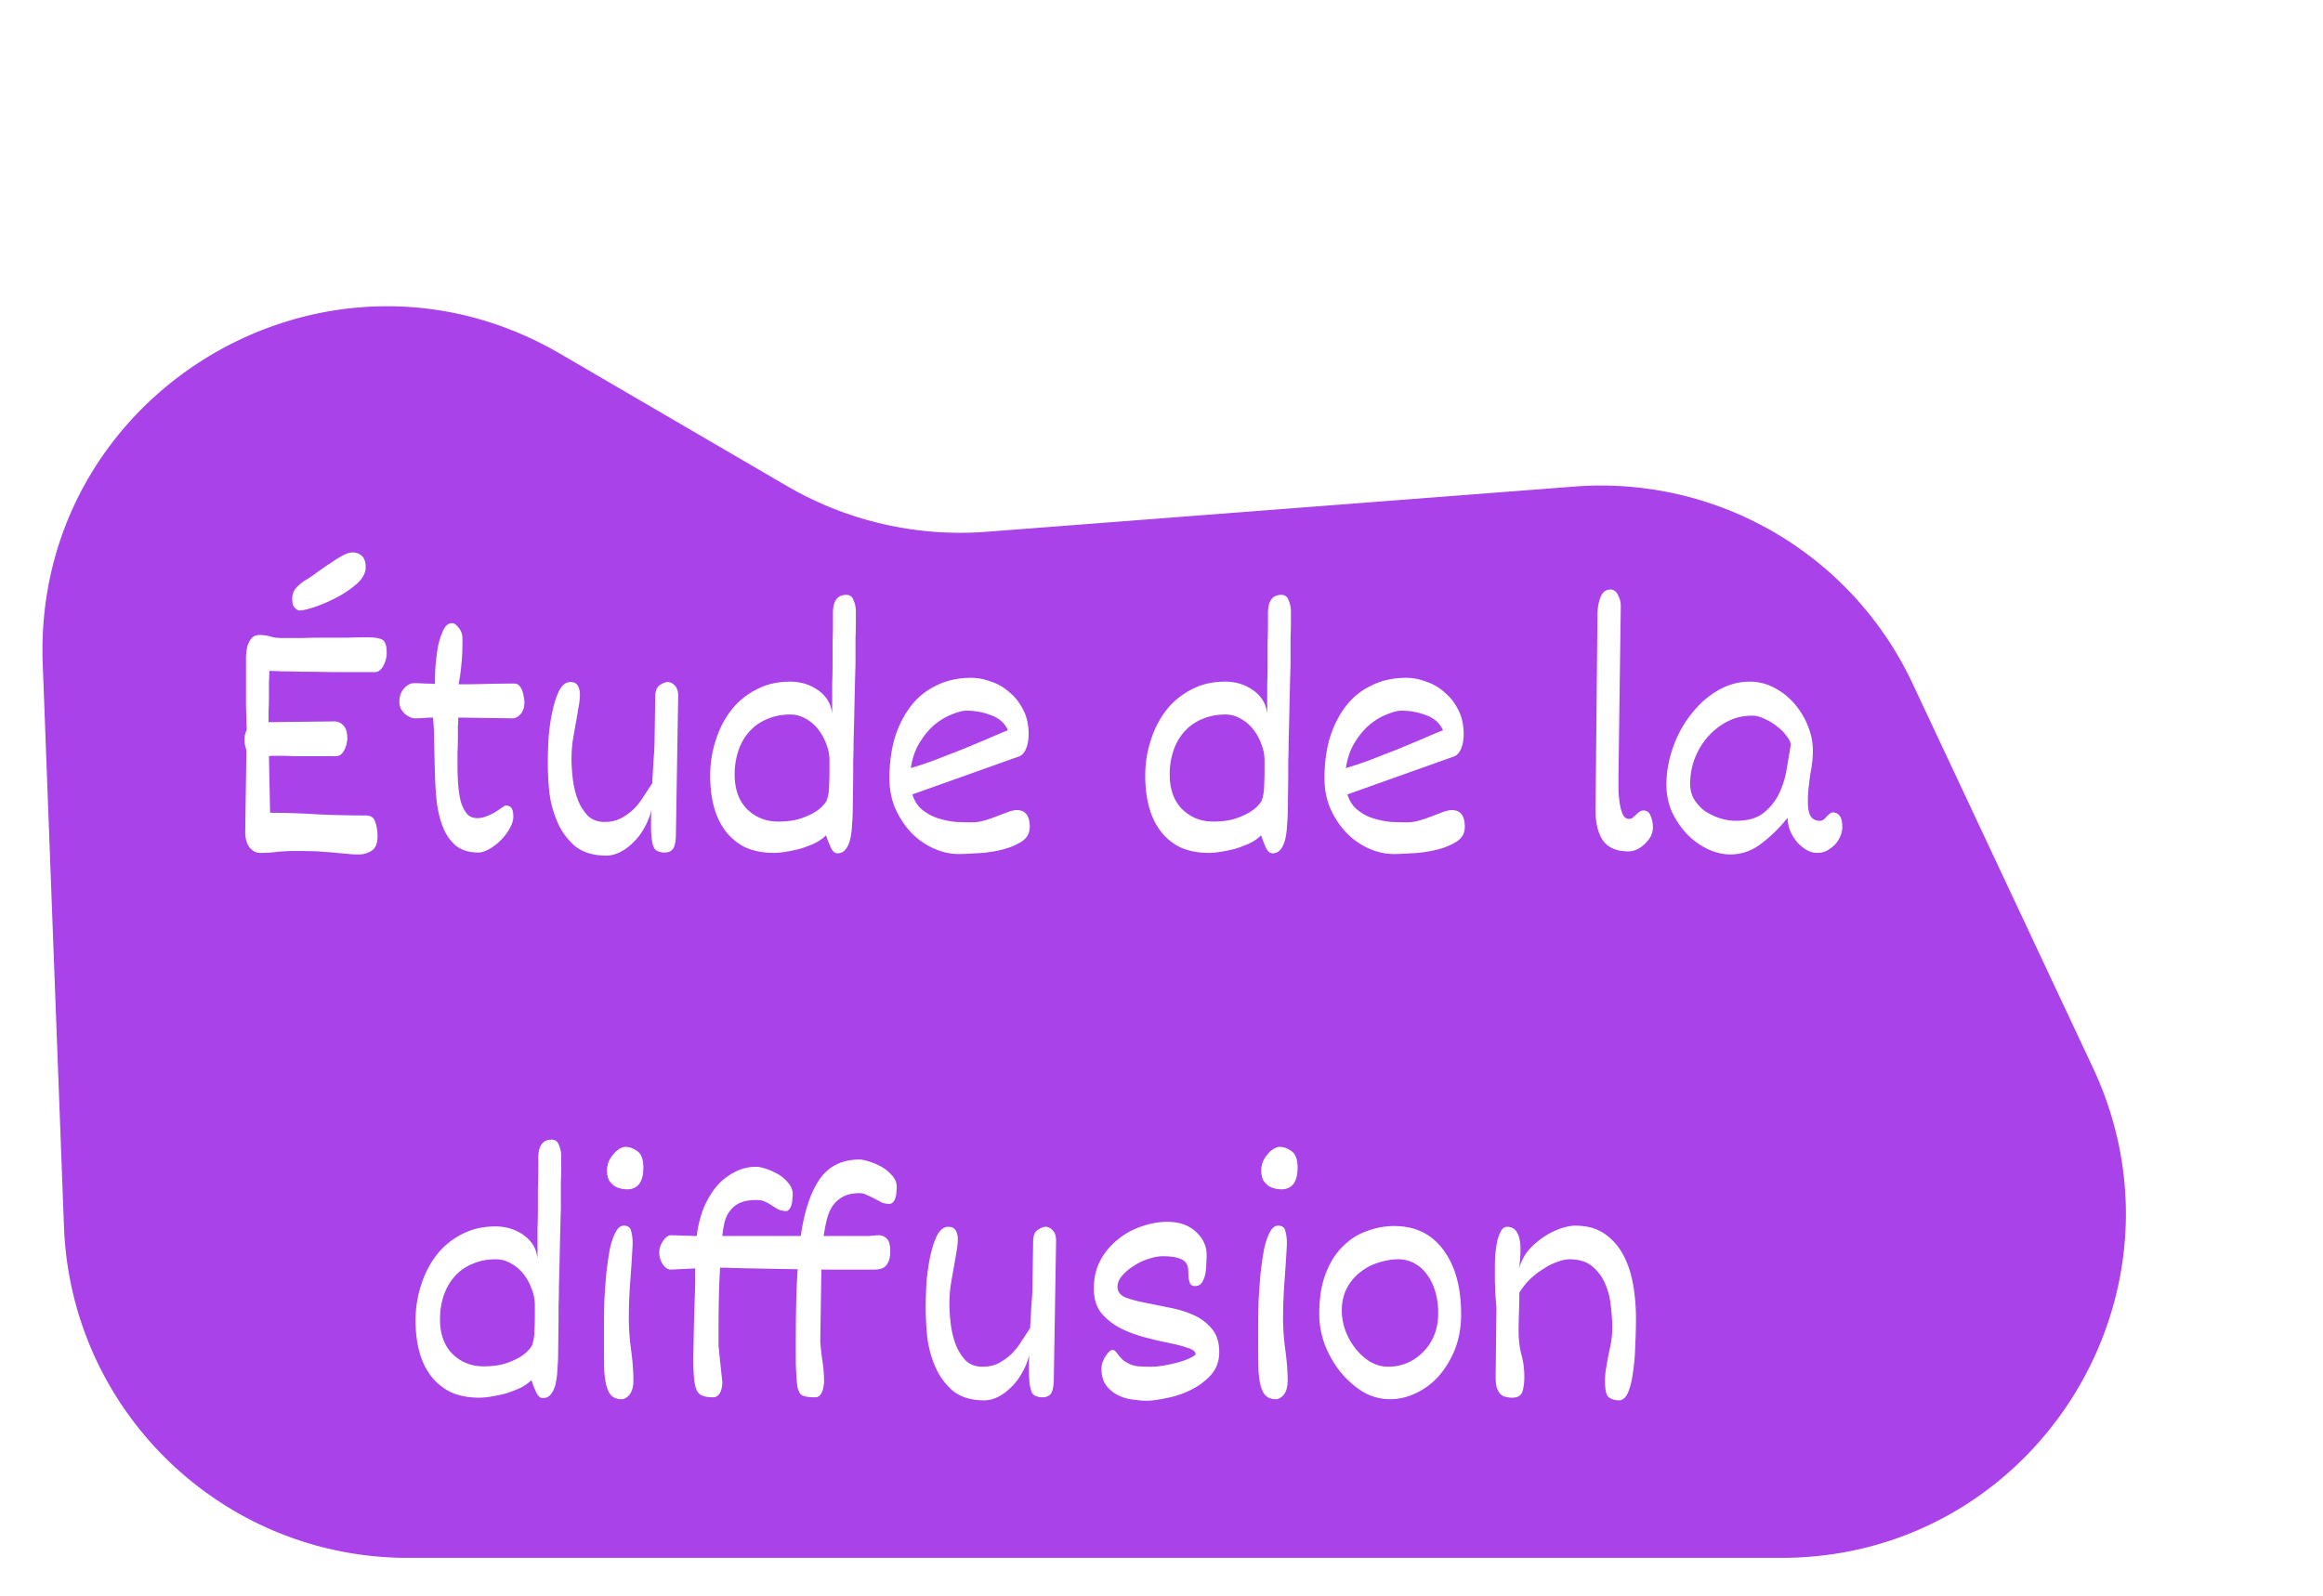 <svg xmlns="http://www.w3.org/2000/svg" width="243" height="167" fill="none" viewBox="0 0 243 167">
  <g filter="url(#a)">
    <path fill="#A942E9" d="M4.47 65.46C3.4 37.09 34.06 18.702 58.584 33.008l23.714 13.834a36.001 36.001 0 0 0 20.901 4.798l61.513-4.732a36 36 0 0 1 35.35 20.6l18.866 40.199C230.132 131.579 212.71 159 186.338 159H42.668c-19.355 0-35.245-15.302-35.975-34.642L4.47 65.461Z"/>
  </g>
  <path fill="#fff" d="M25.773 78.72c0-.213-.04-.427-.12-.64a2.975 2.975 0 0 1-.08-.72c0-.107.014-.253.04-.44a8.1 8.1 0 0 1 .2-.6c-.026-.533-.053-1.413-.08-2.64v-5.04c.027-.4.08-.76.16-1.08.107-.32.254-.587.44-.8.187-.213.467-.32.84-.32.4 0 .774.053 1.12.16.374.107.774.16 1.2.16h2.04c.774-.027 1.56-.04 2.36-.04h2.4a59.97 59.97 0 0 1 2.04-.04c.8 0 1.347.08 1.64.24.32.16.48.627.48 1.4 0 .453-.12.907-.36 1.36-.24.427-.533.64-.88.64h-4.6c-1.253-.027-2.32-.04-3.2-.04a68.604 68.604 0 0 0-2.04-.04c-.506-.027-.906-.04-1.2-.04 0 .293-.013.68-.04 1.16v1.52c0 .507-.013 1-.04 1.48v1.2l6.88-.08c.374 0 .694.147.96.44.267.267.4.733.4 1.4 0 .107-.026.267-.08.48a1.979 1.979 0 0 1-.2.6c-.08.187-.2.36-.36.52a.848.848 0 0 1-.56.2h-4.44c-.48-.027-.88-.04-1.2-.04h-.72c-.346 0-.56.013-.64.04l.12 5.92c1.6 0 3.227.053 4.88.16 1.654.08 3.36.12 5.12.12.534 0 .867.227 1 .68.16.453.24.947.24 1.48 0 .747-.2 1.253-.6 1.52-.4.267-.853.4-1.36.4-.506 0-.96-.027-1.36-.08-.4-.027-.826-.067-1.28-.12-.453-.027-1-.067-1.64-.12-.64-.027-1.453-.04-2.44-.04-.56 0-1.133.027-1.72.08-.586.08-1.213.12-1.88.12-.453 0-.84-.213-1.16-.64-.293-.453-.426-1.027-.4-1.72l.12-8.16Zm5.56-14.84a.717.717 0 0 1-.4-.2.996.996 0 0 1-.28-.36c-.053-.16-.08-.387-.08-.68 0-.453.134-.827.4-1.12.267-.293.56-.547.88-.76.427-.24.867-.533 1.32-.88.48-.347.947-.667 1.4-.96.454-.32.88-.587 1.28-.8.4-.213.747-.32 1.04-.32.374 0 .694.12.96.36.267.24.4.64.4 1.2 0 .587-.306 1.16-.92 1.72a11.366 11.366 0 0 1-2.12 1.44c-.773.4-1.546.733-2.32 1-.746.24-1.266.36-1.56.36ZM50.057 89.2c-.96 0-1.733-.227-2.32-.68-.586-.48-1.04-1.107-1.36-1.88-.32-.773-.546-1.653-.68-2.64-.106-.987-.173-2-.2-3.04-.026-1.067-.053-2.107-.08-3.12 0-1.013-.04-1.933-.12-2.76-.293 0-.6.013-.92.04-.32.027-.666.04-1.04.04-.106 0-.253-.04-.44-.12a3.948 3.948 0 0 1-.52-.32 3.143 3.143 0 0 1-.44-.56 1.681 1.681 0 0 1-.16-.76c0-.533.16-.987.48-1.36.32-.373.68-.56 1.08-.56.347 0 .694.013 1.04.04.347 0 .72.013 1.12.04 0-.347.014-.88.04-1.6.054-.72.134-1.427.24-2.12a8.34 8.34 0 0 1 .56-1.84c.24-.533.56-.8.96-.8.214 0 .44.16.68.48.267.293.4.693.4 1.2 0 1.2-.04 2.093-.12 2.68a16.249 16.249 0 0 1-.16 1.32l-.12.72c.96 0 1.92-.013 2.88-.04.987-.027 1.974-.04 2.96-.04.187 0 .347.067.48.2.134.133.24.307.32.52.08.187.134.4.16.64.054.213.08.413.08.6 0 .56-.146.987-.44 1.28-.266.267-.533.4-.8.4l-5.68-.08c0 .24-.013.56-.04.96v1.24c0 .453-.013.933-.04 1.44v1.4c0 .72.027 1.413.08 2.08.054.64.147 1.213.28 1.72.16.507.374.92.64 1.24.267.293.627.44 1.08.44.32 0 .64-.067.96-.2.347-.133.654-.28.92-.44.294-.187.534-.347.72-.48.187-.133.307-.2.36-.2.32 0 .534.107.64.32.107.187.16.467.16.84 0 .4-.133.827-.4 1.28a5.5 5.5 0 0 1-.92 1.2 5.53 5.53 0 0 1-1.2.92c-.426.24-.8.36-1.12.36Zm13.366.32c-1.36 0-2.453-.333-3.28-1a6.928 6.928 0 0 1-1.84-2.52 11.254 11.254 0 0 1-.84-3.12 31.687 31.687 0 0 1-.16-2.96c0-.827.027-1.733.08-2.72.08-.987.213-1.907.4-2.76.187-.88.427-1.613.72-2.2.32-.587.707-.88 1.16-.88.373 0 .627.12.76.36.16.24.24.56.24.96 0 .4-.053.867-.16 1.4-.08.507-.173 1.053-.28 1.64-.106.587-.213 1.2-.32 1.84-.08.64-.12 1.28-.12 1.92 0 .507.04 1.133.12 1.88.08.747.24 1.467.48 2.16a5.31 5.31 0 0 0 1.04 1.76c.453.48 1.067.72 1.84.72.614 0 1.16-.12 1.64-.36.507-.267.96-.587 1.36-.96.4-.4.747-.84 1.04-1.32.32-.48.627-.947.92-1.4.053-.853.094-1.573.12-2.16.053-.613.093-1.2.12-1.76l.08-5.12c0-.613.16-1.027.48-1.24.32-.213.6-.32.84-.32s.48.12.72.36.36.6.36 1.08l-.24 14.64c-.026.693-.133 1.16-.32 1.4-.186.24-.48.36-.88.36-.24 0-.453-.04-.64-.12a.729.729 0 0 1-.44-.36c-.106-.213-.186-.507-.24-.88-.053-.4-.08-.92-.08-1.56v-.72c0-.267.014-.547.04-.84a6.717 6.717 0 0 1-.76 1.92 6.036 6.036 0 0 1-1.16 1.52c-.427.427-.88.76-1.36 1-.48.24-.96.36-1.44.36Zm10.867-8.36c0-1.253.186-2.467.56-3.64.373-1.2.906-2.253 1.6-3.16a7.782 7.782 0 0 1 2.64-2.2c1.04-.56 2.226-.84 3.56-.84 1.12 0 2.106.307 2.96.92.853.613 1.333 1.427 1.44 2.44v-3.12c.026-.693.04-1.4.04-2.12v-2.16c.026-.693.04-1.307.04-1.84v-1.28c0-1.28.466-1.92 1.4-1.92.373 0 .626.187.76.56.16.373.24.773.24 1.2v1.12c0 .507-.014 1.053-.04 1.64v2.72a610.02 610.02 0 0 0-.12 4.84 309.412 309.412 0 0 1-.08 3.24c0 .853-.014 1.52-.04 2v1.6l-.04 3.16c0 .693-.027 1.347-.08 1.96a8.55 8.55 0 0 1-.2 1.56c-.107.427-.267.773-.48 1.04-.214.267-.494.4-.84.4-.294 0-.534-.213-.72-.64a14.51 14.51 0 0 1-.48-1.24c-.32.32-.72.6-1.2.84-.48.213-.974.4-1.48.56a15.43 15.43 0 0 1-1.52.32c-.48.08-.894.12-1.24.12-1.12 0-2.107-.187-2.96-.56A5.8 5.8 0 0 1 75.93 87c-.56-.72-.974-1.573-1.24-2.56-.267-.987-.4-2.08-.4-3.28Zm2.56-.12c0 1.547.44 2.76 1.32 3.64.88.853 1.96 1.28 3.24 1.28.773 0 1.466-.08 2.08-.24a7.875 7.875 0 0 0 1.56-.64c.426-.24.76-.493 1-.76.266-.267.426-.507.48-.72.133-.453.2-.933.2-1.44.026-.507.04-1 .04-1.48V79.6c0-.64-.12-1.24-.36-1.8a5.256 5.256 0 0 0-.88-1.56 4.279 4.279 0 0 0-1.32-1.08c-.48-.267-.987-.4-1.52-.4-.907 0-1.72.16-2.44.48a4.97 4.97 0 0 0-1.84 1.28 5.72 5.72 0 0 0-1.16 2 7.68 7.68 0 0 0-.4 2.52Zm18.59 2.08c.213.693.573 1.24 1.08 1.64.506.4 1.066.693 1.68.88a8.973 8.973 0 0 0 1.84.36c.613.027 1.146.04 1.6.04.453 0 .906-.067 1.36-.2.453-.133.88-.28 1.28-.44.426-.16.813-.307 1.16-.44.373-.133.68-.2.92-.2.906 0 1.36.587 1.36 1.76 0 .693-.32 1.227-.96 1.6-.614.373-1.347.653-2.2.84-.827.187-1.654.293-2.48.32-.8.053-1.387.08-1.76.08-.907 0-1.8-.2-2.68-.6a7.65 7.65 0 0 1-2.36-1.68 9.134 9.134 0 0 1-1.64-2.52c-.4-.96-.6-2-.6-3.12 0-1.547.186-2.96.56-4.24.4-1.28.96-2.387 1.68-3.32a7.287 7.287 0 0 1 2.68-2.16c1.066-.533 2.28-.8 3.64-.8.666 0 1.36.133 2.08.4.72.24 1.36.613 1.92 1.12.586.48 1.066 1.093 1.44 1.84.373.72.56 1.56.56 2.52 0 .613-.094 1.133-.28 1.56-.187.427-.44.693-.76.8l-11.12 3.96Zm-.16-2.76a34.7 34.7 0 0 0 2.52-.84l2.88-1.12c.96-.4 1.853-.773 2.68-1.12a72.707 72.707 0 0 1 2.08-.88c-.347-.747-.934-1.267-1.76-1.56-.8-.32-1.667-.48-2.6-.48-.374 0-.854.12-1.44.36-.587.213-1.187.56-1.8 1.04-.587.48-1.12 1.107-1.6 1.88-.48.747-.8 1.653-.96 2.72Zm24.518.8c0-1.253.186-2.467.56-3.64.373-1.2.906-2.253 1.6-3.16a7.782 7.782 0 0 1 2.64-2.2c1.04-.56 2.226-.84 3.56-.84 1.12 0 2.106.307 2.96.92.853.613 1.333 1.427 1.44 2.44v-3.12c.026-.693.04-1.4.04-2.12v-2.16c.026-.693.04-1.307.04-1.84v-1.28c0-1.28.466-1.92 1.4-1.92.373 0 .626.187.76.56.16.373.24.773.24 1.2v1.12c0 .507-.014 1.053-.04 1.64v2.72a549.519 549.519 0 0 0-.12 4.84 339.76 339.76 0 0 1-.08 3.24c0 .853-.014 1.52-.04 2v1.6l-.04 3.16c0 .693-.027 1.347-.08 1.96a8.639 8.639 0 0 1-.2 1.56c-.107.427-.267.773-.48 1.04-.214.267-.494.4-.84.4-.294 0-.534-.213-.72-.64a14.51 14.51 0 0 1-.48-1.24c-.32.32-.72.6-1.2.84-.48.213-.974.4-1.48.56a15.49 15.49 0 0 1-1.52.32c-.48.08-.894.12-1.24.12-1.12 0-2.107-.187-2.96-.56-.827-.4-1.52-.96-2.08-1.68s-.974-1.573-1.24-2.56c-.267-.987-.4-2.08-.4-3.28Zm2.56-.12c0 1.547.44 2.76 1.32 3.64.88.853 1.96 1.28 3.24 1.28.773 0 1.466-.08 2.079-.24a7.876 7.876 0 0 0 1.561-.64c.426-.24.76-.493 1-.76.266-.267.426-.507.48-.72.133-.453.2-.933.2-1.44.026-.507.04-1 .04-1.48V79.6c0-.64-.12-1.24-.36-1.8a5.278 5.278 0 0 0-.88-1.56 4.295 4.295 0 0 0-1.32-1.08c-.48-.267-.987-.4-1.52-.4-.907 0-1.72.16-2.44.48a4.97 4.97 0 0 0-1.84 1.28 5.705 5.705 0 0 0-1.16 2 7.673 7.673 0 0 0-.4 2.52Zm18.59 2.08c.213.693.573 1.24 1.08 1.64a5.06 5.06 0 0 0 1.68.88 8.96 8.96 0 0 0 1.84.36c.613.027 1.146.04 1.6.04.453 0 .906-.067 1.36-.2.453-.133.88-.28 1.28-.44.426-.16.813-.307 1.16-.44.373-.133.68-.2.92-.2.906 0 1.36.587 1.36 1.76 0 .693-.32 1.227-.96 1.6-.614.373-1.347.653-2.2.84-.827.187-1.654.293-2.48.32-.8.053-1.387.08-1.76.08-.907 0-1.8-.2-2.68-.6-.88-.4-1.667-.96-2.36-1.68a9.111 9.111 0 0 1-1.64-2.52c-.4-.96-.6-2-.6-3.12 0-1.547.186-2.96.56-4.24.4-1.28.96-2.387 1.68-3.32a7.285 7.285 0 0 1 2.68-2.16c1.066-.533 2.28-.8 3.64-.8.666 0 1.36.133 2.08.4.72.24 1.36.613 1.92 1.12.586.48 1.066 1.093 1.44 1.84.373.72.56 1.56.56 2.52 0 .613-.094 1.133-.28 1.56-.187.427-.44.693-.76.8l-11.12 3.96Zm-.16-2.76a34.927 34.927 0 0 0 2.52-.84l2.88-1.12c.96-.4 1.853-.773 2.68-1.12a72.707 72.707 0 0 1 2.08-.88c-.347-.747-.934-1.267-1.76-1.56-.8-.32-1.667-.48-2.6-.48-.374 0-.854.12-1.44.36-.587.213-1.187.56-1.8 1.04-.587.48-1.12 1.107-1.6 1.88-.48.747-.8 1.653-.96 2.72Zm26.317-15.96c0-.747.107-1.387.32-1.92.214-.533.56-.8 1.04-.8.347 0 .614.2.8.6.187.373.28.747.28 1.12l-.24 17.64v1.68c.027.56.08 1.067.16 1.52.08.427.187.773.32 1.04.16.267.36.4.6.4.16 0 .294-.04.4-.12.134-.107.254-.213.36-.32.107-.107.214-.2.32-.28a.69.69 0 0 1 .44-.16c.374 0 .627.187.76.56.16.373.24.76.24 1.16 0 .4-.093.76-.28 1.08-.186.293-.413.56-.68.8-.24.213-.506.387-.8.52-.293.107-.56.16-.8.16-1.253 0-2.146-.387-2.68-1.16-.533-.8-.786-1.92-.76-3.36l.2-20.16Zm7.212 17.72c0-1.307.226-2.6.68-3.88a11.805 11.805 0 0 1 1.88-3.48c.8-1.04 1.72-1.867 2.76-2.48 1.066-.64 2.2-.96 3.4-.96.906 0 1.76.213 2.56.64a6.891 6.891 0 0 1 2.12 1.68 7.83 7.83 0 0 1 1.4 2.32 6.77 6.77 0 0 1 .52 2.56c0 .453-.027.893-.08 1.32-.054.4-.12.813-.2 1.24-.054.4-.107.827-.16 1.28-.054.453-.08.96-.08 1.52 0 .747.106 1.267.32 1.56.213.293.52.44.92.44.24 0 .466-.133.68-.4.24-.267.453-.427.64-.48.693 0 1.04.507 1.04 1.52 0 .32-.067.64-.2.96-.134.32-.32.613-.56.88-.24.24-.52.453-.84.64a2.238 2.238 0 0 1-2.16-.08 4.487 4.487 0 0 1-.96-.8 4.663 4.663 0 0 1-.72-1.16 3.638 3.638 0 0 1-.28-1.4 15.227 15.227 0 0 1-2.72 2.68c-.987.773-2.08 1.16-3.28 1.16-.774 0-1.56-.187-2.36-.56a7.747 7.747 0 0 1-2.12-1.52 8.96 8.96 0 0 1-1.6-2.32c-.4-.907-.6-1.867-.6-2.88Zm2.48-.12c0 .587.133 1.12.4 1.6a4.5 4.5 0 0 0 1.12 1.24c.48.32 1 .573 1.56.76.586.187 1.16.28 1.72.28 1.173 0 2.106-.253 2.8-.76a5.82 5.82 0 0 0 1.64-1.96c.4-.8.68-1.653.84-2.56.16-.933.306-1.813.44-2.64 0-.293-.147-.613-.44-.96a4.453 4.453 0 0 0-1-1c-.4-.32-.84-.587-1.32-.8-.454-.213-.867-.32-1.24-.32-.987 0-1.88.213-2.68.64-.8.427-1.494.987-2.08 1.68-.56.667-1 1.427-1.32 2.28a7.702 7.702 0 0 0-.44 2.52ZM43.469 138.16c0-1.253.187-2.467.56-3.64.374-1.2.907-2.253 1.6-3.16a7.782 7.782 0 0 1 2.64-2.2c1.04-.56 2.227-.84 3.56-.84 1.12 0 2.107.307 2.96.92.854.613 1.334 1.427 1.44 2.44v-3.12c.027-.693.04-1.4.04-2.12v-2.16c.027-.693.04-1.307.04-1.84v-1.28c0-1.28.467-1.92 1.4-1.92.374 0 .627.187.76.56.16.373.24.773.24 1.2v1.12c0 .507-.013 1.053-.04 1.64v2.72a600.575 600.575 0 0 0-.12 4.84 311.776 311.776 0 0 1-.08 3.24c0 .853-.013 1.52-.04 2v1.6l-.04 3.16c0 .693-.026 1.347-.08 1.96a8.552 8.552 0 0 1-.2 1.56c-.106.427-.266.773-.48 1.04-.213.267-.493.4-.84.4-.293 0-.533-.213-.72-.64-.186-.427-.346-.84-.48-1.24-.32.32-.72.6-1.2.84-.48.213-.973.4-1.48.56-.506.133-1.013.24-1.52.32a7.7 7.7 0 0 1-1.24.12c-1.12 0-2.106-.187-2.96-.56a5.8 5.8 0 0 1-2.08-1.68c-.56-.72-.973-1.573-1.24-2.56-.266-.987-.4-2.08-.4-3.28Zm2.56-.12c0 1.547.44 2.76 1.32 3.64.88.853 1.96 1.28 3.24 1.28.774 0 1.467-.08 2.08-.24a7.893 7.893 0 0 0 1.56-.64c.427-.24.76-.493 1-.76.267-.267.427-.507.48-.72.134-.453.2-.933.2-1.44.027-.507.04-1 .04-1.48v-1.08c0-.64-.12-1.24-.36-1.8a5.25 5.25 0 0 0-.88-1.56 4.29 4.29 0 0 0-1.32-1.08 3.08 3.08 0 0 0-1.52-.4c-.906 0-1.72.16-2.44.48-.72.293-1.333.72-1.84 1.28a5.721 5.721 0 0 0-1.16 2 7.678 7.678 0 0 0-.4 2.52Zm19.55-13.6c-.186 0-.4-.027-.64-.08a2.158 2.158 0 0 1-.68-.28c-.213-.16-.4-.36-.56-.6-.133-.267-.2-.613-.2-1.04 0-.293.054-.587.16-.88a3.12 3.12 0 0 1 .48-.76 2.34 2.34 0 0 1 .6-.56c.24-.16.467-.24.68-.24.427 0 .84.147 1.24.44.427.293.64.867.64 1.72 0 1.52-.573 2.28-1.72 2.28Zm-2.24 20.12a14.294 14.294 0 0 1-.12-.96c-.026-.533-.04-1.48-.04-2.84v-2.04c0-.853.014-1.733.04-2.64.054-.933.12-1.867.2-2.8.107-.933.227-1.773.36-2.52.16-.747.36-1.347.6-1.8.24-.48.534-.72.88-.72.427 0 .68.187.76.56.107.373.16.813.16 1.32-.053 1.12-.133 2.387-.24 3.8a53.193 53.193 0 0 0-.16 4.08c0 .987.08 2.08.24 3.28.16 1.173.24 2.227.24 3.16 0 .64-.133 1.133-.4 1.48-.266.32-.546.48-.84.48-.453 0-.813-.133-1.08-.4-.266-.267-.466-.747-.6-1.44Zm9.185-2.52c.027-1.52.053-2.8.08-3.84.027-1.04.053-1.92.08-2.64.027-.72.04-1.293.04-1.72v-1.12h-.08l-2.52.12c-.293-.027-.56-.213-.8-.56a2.246 2.246 0 0 1-.36-1.24c0-.427.133-.827.4-1.2.267-.4.547-.6.84-.6l2.56.08h.12a12 12 0 0 1 .72-2.92c.373-.88.827-1.64 1.36-2.28a6.157 6.157 0 0 1 1.88-1.48 4.736 4.736 0 0 1 2.28-.56c.24 0 .56.067.96.2.427.133.853.32 1.28.56.427.24.787.547 1.08.92.32.347.48.747.48 1.2 0 .133-.013.293-.04.48 0 .187-.027.387-.08.6a1.35 1.35 0 0 1-.24.48c-.08.133-.2.2-.36.2-.347-.027-.627-.093-.84-.2l-.64-.4a3.688 3.688 0 0 0-.64-.36c-.24-.133-.56-.2-.96-.2-.693 0-1.253.093-1.68.28a2.598 2.598 0 0 0-1.04.8c-.267.32-.467.72-.6 1.2-.107.453-.187.947-.24 1.48h8.2c.373-2.587 1.027-4.56 1.96-5.92.96-1.387 2.36-2.08 4.2-2.08.213 0 .533.067.96.2.453.133.893.32 1.32.56.427.24.8.547 1.12.92.32.347.48.747.48 1.2 0 .133-.013.307-.04.52 0 .187-.027.373-.08.56a1.35 1.35 0 0 1-.24.48.534.534 0 0 1-.44.2c-.293 0-.56-.053-.8-.16a19.84 19.84 0 0 0-.76-.4 6.763 6.763 0 0 0-.76-.36c-.24-.133-.493-.2-.76-.2-.693 0-1.267.12-1.72.36a3.1 3.1 0 0 0-1.12 1c-.267.4-.467.88-.6 1.44a15.59 15.59 0 0 0-.32 1.68h4.8c.16-.027.32-.04.48-.04.187-.027.36-.04.52-.04.267 0 .52.107.76.32.267.213.4.667.4 1.36 0 .48-.067.853-.2 1.12-.107.24-.253.427-.44.56a1.578 1.578 0 0 1-.56.2 3.42 3.42 0 0 1-.48.04h-5.52l-.12 7.52c.053.693.133 1.4.24 2.12.107.72.16 1.44.16 2.16-.053.56-.16.96-.32 1.2-.133.24-.347.36-.64.36-.773 0-1.267-.107-1.48-.32-.213-.213-.347-.6-.4-1.16a55.178 55.178 0 0 1-.12-2.04v-1.96c0-1.493.013-2.893.04-4.2a78.14 78.14 0 0 1 .16-3.72c-1.68-.027-3.2-.053-4.56-.08a139.7 139.7 0 0 1-2.96-.08h-.6c-.053.907-.093 1.88-.12 2.92-.027 1.013-.04 2.133-.04 3.36v1.92c.027.187.053.44.08.76.027.293.067.693.12 1.2.053.48.12 1.093.2 1.84-.027.56-.133.96-.32 1.2a.77.77 0 0 1-.68.36c-.427 0-.773-.053-1.04-.16-.267-.08-.48-.267-.64-.56-.133-.293-.227-.707-.28-1.24-.053-.56-.08-1.293-.08-2.2Zm30.43 4.48c-1.36 0-2.453-.333-3.28-1a6.922 6.922 0 0 1-1.84-2.52 11.252 11.252 0 0 1-.84-3.12 31.658 31.658 0 0 1-.16-2.96c0-.827.027-1.733.08-2.72.08-.987.214-1.907.4-2.76.187-.88.427-1.613.72-2.2.32-.587.707-.88 1.16-.88.374 0 .627.12.76.36.16.24.24.56.24.96 0 .4-.053.867-.16 1.4-.08.507-.173 1.053-.28 1.64-.106.587-.213 1.2-.32 1.84-.08.64-.12 1.28-.12 1.92 0 .507.04 1.133.12 1.88.08.747.24 1.467.48 2.16a5.31 5.31 0 0 0 1.04 1.76c.454.48 1.067.72 1.84.72.614 0 1.16-.12 1.64-.36.507-.267.96-.587 1.36-.96.4-.4.747-.84 1.04-1.32.32-.48.627-.947.92-1.4.054-.853.094-1.573.12-2.16.054-.613.094-1.2.12-1.76l.08-5.12c0-.613.16-1.027.48-1.24.32-.213.6-.32.84-.32s.48.12.72.36.36.6.36 1.08l-.24 14.64c-.026.693-.133 1.16-.32 1.4-.186.24-.48.36-.88.36-.24 0-.453-.04-.64-.12a.729.729 0 0 1-.44-.36c-.106-.213-.186-.507-.24-.88-.053-.4-.08-.92-.08-1.56v-.72c0-.267.014-.547.04-.84a6.716 6.716 0 0 1-.76 1.92 6.022 6.022 0 0 1-1.16 1.52 5.23 5.23 0 0 1-1.36 1c-.48.24-.96.36-1.44.36Zm12.267-3.32c0-.16.027-.347.08-.56.08-.24.173-.453.28-.64.133-.213.267-.387.4-.52.133-.16.28-.24.44-.24.107 0 .253.12.44.36.24.32.467.573.68.76.24.16.48.293.72.4.267.107.56.173.88.2.347.027.747.04 1.2.04.507 0 1.04-.053 1.6-.16.56-.107 1.067-.227 1.52-.36.453-.133.827-.28 1.12-.44.32-.16.48-.28.48-.36 0-.267-.267-.48-.8-.64-.507-.187-1.16-.36-1.96-.52-.8-.16-1.653-.36-2.56-.6a13.33 13.33 0 0 1-2.56-.96 6.624 6.624 0 0 1-2-1.6c-.507-.667-.76-1.507-.76-2.52 0-1.12.227-2.107.68-2.96a7.053 7.053 0 0 1 1.84-2.2 7.526 7.526 0 0 1 2.48-1.36c.907-.32 1.8-.48 2.68-.48 1.253 0 2.253.347 3 1.04.747.693 1.12 1.493 1.12 2.4 0 .32-.013.667-.04 1.04 0 .373-.04.733-.12 1.08-.08.32-.2.6-.36.84-.16.213-.4.32-.72.32-.293 0-.48-.147-.56-.44-.08-.293-.12-.667-.12-1.12 0-.613-.24-1.027-.72-1.24-.453-.213-1.093-.32-1.92-.32-.453 0-.96.093-1.52.28-.533.16-1.04.4-1.52.72-.48.293-.893.64-1.24 1.04-.32.373-.48.76-.48 1.16 0 .48.253.84.76 1.08.533.213 1.2.4 2 .56.8.16 1.653.333 2.56.52.907.16 1.76.413 2.56.76.8.347 1.453.827 1.96 1.44.533.613.8 1.44.8 2.48 0 .933-.293 1.733-.88 2.4a6.944 6.944 0 0 1-2.12 1.56c-.8.4-1.64.68-2.52.84-.853.187-1.547.28-2.08.28-.4 0-.867-.04-1.4-.12a4.717 4.717 0 0 1-1.56-.44 3.736 3.736 0 0 1-1.24-1c-.347-.453-.52-1.053-.52-1.8Zm18.796-18.76c-.187 0-.4-.027-.64-.08a2.155 2.155 0 0 1-.68-.28c-.213-.16-.4-.36-.56-.6-.133-.267-.2-.613-.2-1.04 0-.293.053-.587.16-.88.133-.293.293-.547.48-.76.187-.24.387-.427.6-.56.24-.16.467-.24.68-.24.427 0 .84.147 1.24.44.427.293.64.867.64 1.72 0 1.52-.573 2.28-1.72 2.28Zm-2.24 20.12a13.882 13.882 0 0 1-.12-.96c-.027-.533-.04-1.48-.04-2.84v-2.04c0-.853.013-1.733.04-2.64.053-.933.12-1.867.2-2.8.107-.933.227-1.773.36-2.52.16-.747.36-1.347.6-1.8.24-.48.533-.72.88-.72.427 0 .68.187.76.56.107.373.16.813.16 1.32-.053 1.12-.133 2.387-.24 3.8a53.04 53.04 0 0 0-.16 4.08c0 .987.08 2.08.24 3.28.16 1.173.24 2.227.24 3.16 0 .64-.133 1.133-.4 1.48-.267.32-.547.48-.84.48-.453 0-.813-.133-1.08-.4-.267-.267-.467-.747-.6-1.44Zm6.225-7.04c0-1.68.226-3.107.68-4.28.453-1.173 1.053-2.12 1.8-2.84.746-.747 1.586-1.28 2.52-1.6a8.09 8.09 0 0 1 2.84-.52c2.213 0 3.933.84 5.16 2.52 1.226 1.653 1.84 3.893 1.84 6.72 0 1.333-.214 2.547-.64 3.64a9.79 9.79 0 0 1-1.68 2.8 7.5 7.5 0 0 1-2.4 1.8c-.88.427-1.787.64-2.72.64a5.591 5.591 0 0 1-2.88-.8 9.845 9.845 0 0 1-2.36-2.12c-.667-.853-1.2-1.8-1.6-2.84-.374-1.067-.56-2.107-.56-3.12Zm7.2 5.48c.666 0 1.306-.12 1.92-.36.64-.267 1.2-.64 1.68-1.12a5.178 5.178 0 0 0 1.2-1.76c.293-.693.44-1.493.44-2.4 0-.827-.107-1.587-.32-2.28-.214-.693-.507-1.28-.88-1.76a3.897 3.897 0 0 0-1.32-1.16 3.467 3.467 0 0 0-1.64-.4c-.694 0-1.4.12-2.12.36a5.551 5.551 0 0 0-1.88 1c-.56.427-1.027.987-1.4 1.68-.347.667-.52 1.44-.52 2.32 0 .72.133 1.44.4 2.16.266.693.626 1.32 1.08 1.88.453.56.973 1.013 1.56 1.36.586.32 1.186.48 1.8.48Zm11.332-6.2c-.053-.64-.093-1.16-.12-1.56 0-.427-.013-.773-.04-1.04v-1.56c0-.427.013-.88.04-1.36.053-.507.12-.973.2-1.4a4.59 4.59 0 0 1 .4-1.08c.16-.293.373-.44.64-.44.933 0 1.4.813 1.4 2.44 0 .293-.013.6-.04.92-.027.32-.067.667-.12 1.04.213-.773.56-1.44 1.04-2a8.015 8.015 0 0 1 1.64-1.4 7.88 7.88 0 0 1 1.72-.84c.587-.187 1.08-.28 1.48-.28 1.253 0 2.293.293 3.12.88a6.257 6.257 0 0 1 1.96 2.28c.48.933.813 1.973 1 3.12a21.1 21.1 0 0 1 .28 3.4c0 .933-.027 1.907-.08 2.92a22.058 22.058 0 0 1-.24 2.8c-.107.827-.28 1.52-.52 2.08-.24.533-.56.8-.96.8-.4 0-.747-.107-1.04-.32-.267-.187-.4-.76-.4-1.72 0-.48.04-.933.12-1.36l.24-1.36c.107-.453.2-.907.28-1.36.08-.48.12-.973.12-1.48 0-.72-.053-1.493-.16-2.32-.08-.827-.28-1.6-.6-2.32a4.81 4.81 0 0 0-1.36-1.8c-.587-.48-1.373-.72-2.36-.72-.373 0-.8.093-1.28.28-.48.16-.96.4-1.44.72-.48.293-.947.653-1.4 1.08a8.05 8.05 0 0 0-1.12 1.4c0 .613-.013 1.307-.04 2.08-.027.747-.04 1.4-.04 1.96 0 .853.093 1.653.28 2.4.213.747.32 1.547.32 2.4 0 .587-.067 1.093-.2 1.52-.133.427-.493.64-1.08.64-.213 0-.427-.027-.64-.08-.187-.027-.373-.12-.56-.28-.16-.16-.293-.387-.4-.68-.08-.293-.12-.693-.12-1.2l.08-7.2Z"/>
  <defs>
    <filter id="a" width="225.938" height="138.958" x=".443" y="28.042" color-interpolation-filters="sRGB" filterUnits="userSpaceOnUse">
      <feFlood flood-opacity="0" result="BackgroundImageFix"/>
      <feColorMatrix in="SourceAlpha" result="hardAlpha" values="0 0 0 0 0 0 0 0 0 0 0 0 0 0 0 0 0 0 127 0"/>
      <feOffset dy="4"/>
      <feGaussianBlur stdDeviation="2"/>
      <feComposite in2="hardAlpha" operator="out"/>
      <feColorMatrix values="0 0 0 0 0 0 0 0 0 0 0 0 0 0 0 0 0 0 0.25 0"/>
      <feBlend in2="BackgroundImageFix" result="effect1_dropShadow_60_232"/>
      <feBlend in="SourceGraphic" in2="effect1_dropShadow_60_232" result="shape"/>
    </filter>
  </defs>
</svg>
